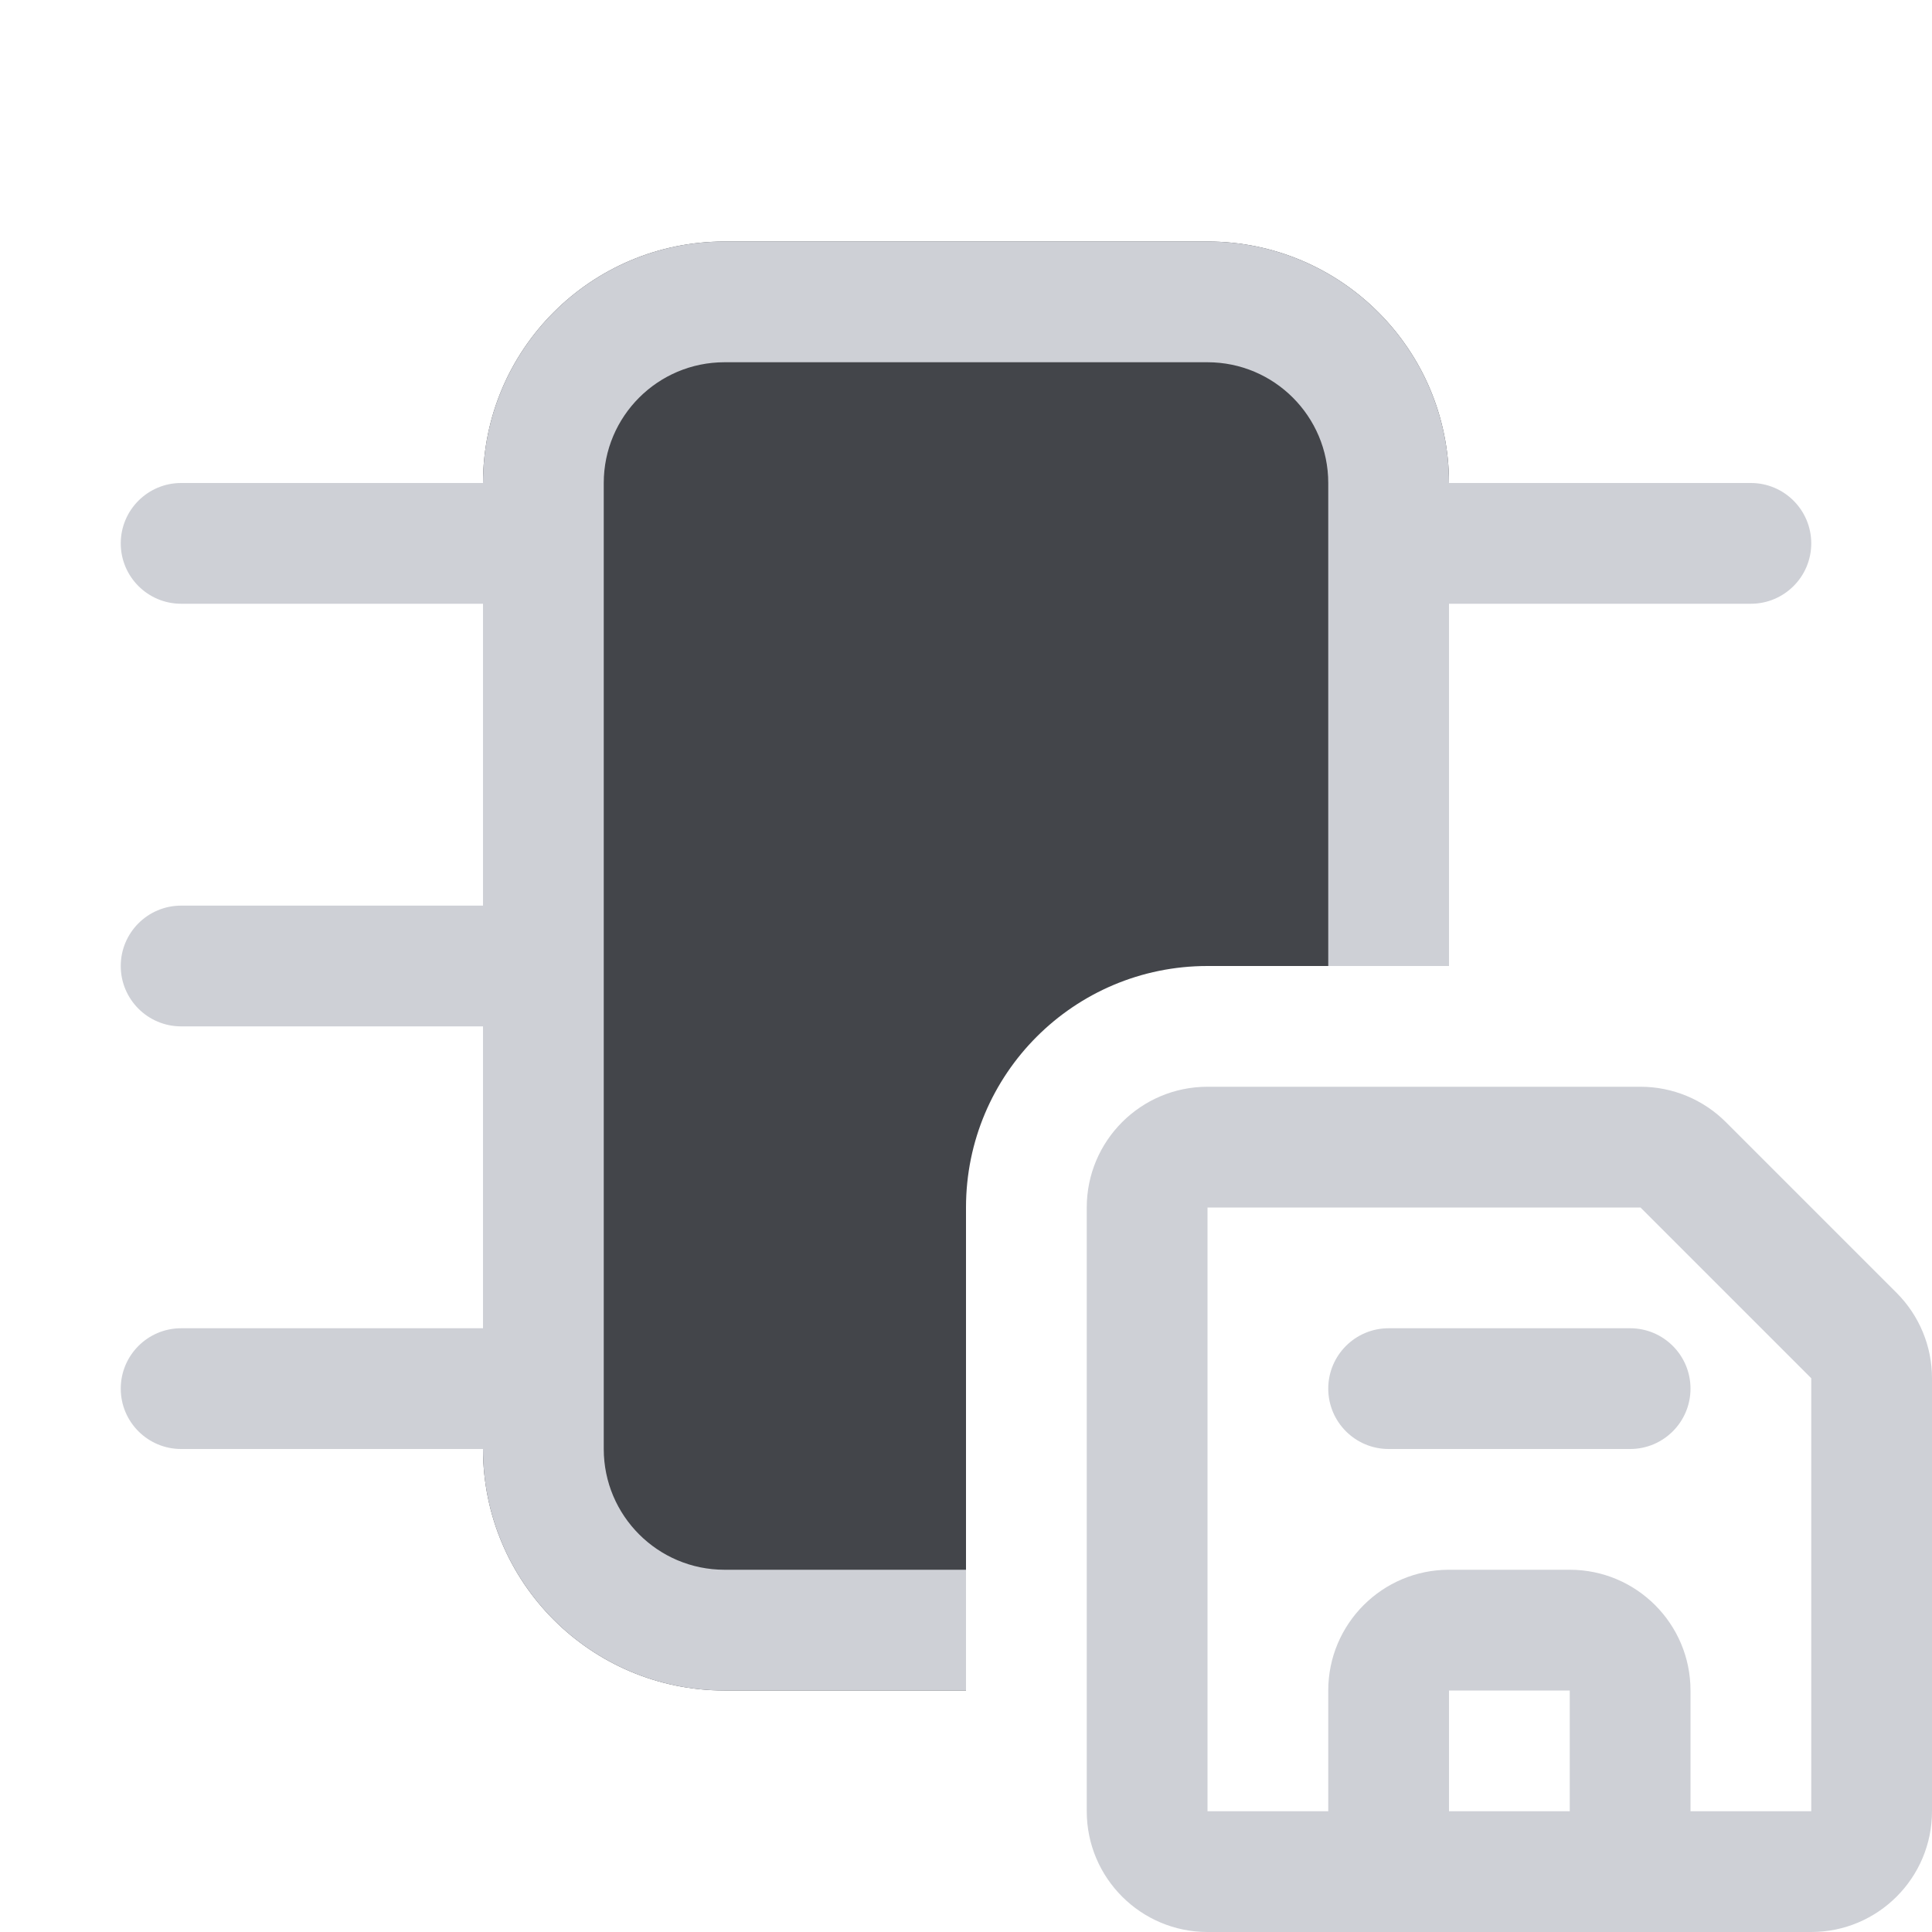 <svg width="16" height="16" viewBox="0 0 16 16" fill="none" xmlns="http://www.w3.org/2000/svg">
<g clip-path="url(#clip0_12362_11796)">
<path d="M4 4V12C4 13.105 4.895 14 6 14H8V10C8 8.895 8.895 8 10 8H12V4C12 2.895 11.105 2 10 2H6C4.895 2 4 2.895 4 4Z" fill="#43454A"/>
<path d="M11.5 11C11.224 11 11 11.224 11 11.5C11 11.776 11.224 12 11.5 12H13.5C13.776 12 14 11.776 14 11.5C14 11.224 13.776 11 13.5 11H11.5Z" fill="#CED0D6"/>
<path fill-rule="evenodd" clip-rule="evenodd" d="M9 15V10C9 9.448 9.448 9 10 9H13.586C13.851 9 14.105 9.105 14.293 9.293L15.707 10.707C15.895 10.895 16 11.149 16 11.414V15C16 15.552 15.552 16 15 16H10C9.448 16 9 15.552 9 15ZM10 10V15H11V14C11 13.448 11.448 13 12 13H13C13.552 13 14 13.448 14 14V15H15V11.414L13.586 10L10 10ZM13 15H12V14H13V15Z" fill="#CED0D6"/>
<path d="M6 2C4.895 2 4 2.895 4 4H1.5C1.224 4 1 4.224 1 4.5C1 4.776 1.224 5 1.5 5H4L4 4V12L4 11H1.5C1.224 11 1 11.224 1 11.5C1 11.776 1.224 12 1.5 12H4C4 13.105 4.895 14 6 14H8V13H6C5.448 13 5 12.552 5 12V4C5 3.448 5.448 3 6 3H10C10.552 3 11 3.448 11 4V8H12V5H14.5C14.776 5 15 4.776 15 4.5C15 4.224 14.776 4 14.5 4H12C12 2.895 11.105 2 10 2H6Z" fill="#CED0D6"/>
<path d="M1.5 7.5C1.224 7.5 1 7.724 1 8C1 8.276 1.224 8.5 1.5 8.5H4V7.5H1.5Z" fill="#CED0D6"/>
</g>
<defs>
<clipPath id="clip0_12362_11796">
<rect width="16" height="16" fill="white"/>
</clipPath>
</defs>
</svg>
